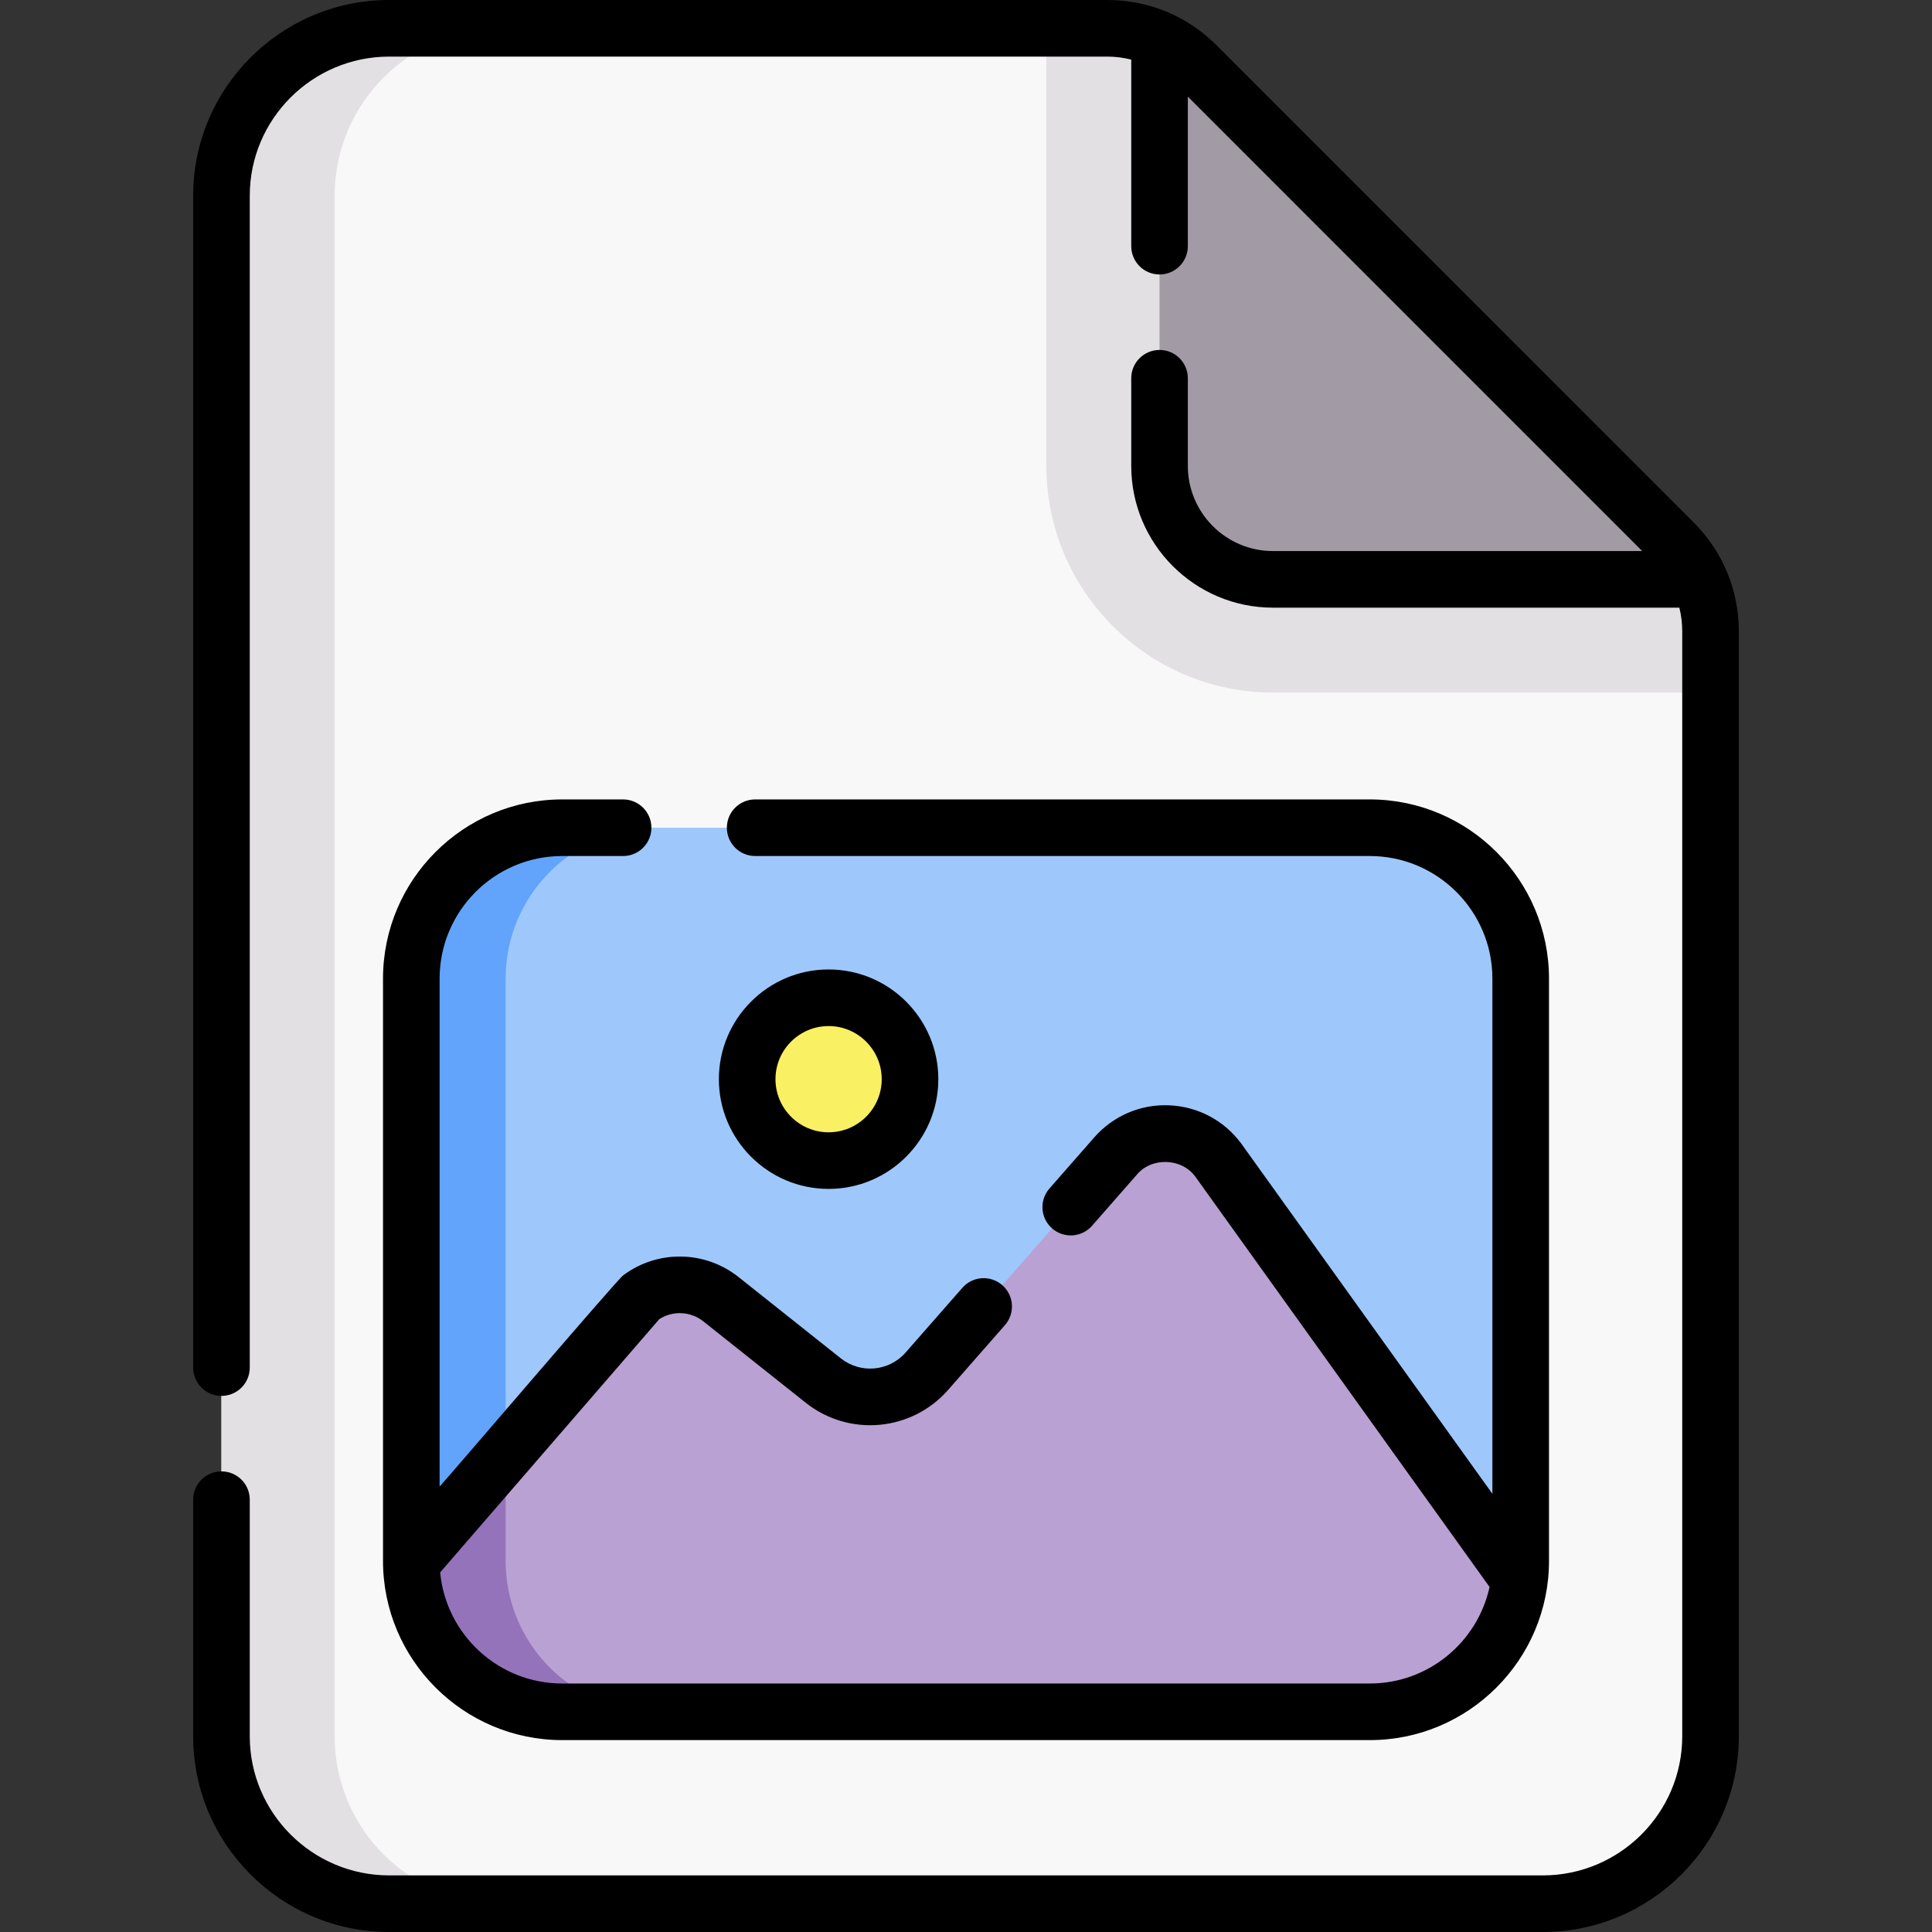 <svg id="Capa_1" enable-background="new 0 0 512 512" height="512" viewBox="0 0 512 512" width="512" xmlns="http://www.w3.org/2000/svg"><rect x="0" y="0" width="512" height="512" fill="#333333" stroke="none"/><g><g><path d="m453.31 167.302v292.823c0 24.508-19.907 44.375-44.464 44.375h-305.692c-24.557 0-44.464-19.867-44.464-44.375v-408.25c0-24.508 19.907-44.375 44.464-44.375h190.303c8.857 0 17.35 3.516 23.606 9.773l126.505 126.521c6.239 6.239 9.742 14.694 9.742 23.508z" fill="#f9f8f9"/><path d="m453.31 167.3v16.24h-115.96c-33.12 0-60.06-26.95-60.06-60.07v-115.97h16.17c8.85 0 17.35 3.52 23.6 9.77l126.51 126.52c6.24 6.24 9.74 14.7 9.74 23.51z" fill="#e3e0e4"/><path d="m133.15 504.5h-30c-24.55 0-44.46-19.87-44.46-44.38v-408.24c0-24.51 19.91-44.38 44.46-44.38h30c-24.55 0-44.46 19.87-44.46 44.38v408.24c0 24.51 19.91 44.38 44.46 44.38z" fill="#e3e0e4"/><path d="m450.32 153.54h-112.97c-16.6 0-30.06-13.46-30.06-30.07v-112.96c3.61 1.63 6.92 3.91 9.77 6.76l126.51 126.52c2.85 2.85 5.12 6.15 6.75 9.75z" fill="#a29aa5"/><path d="m363 453.646h-214c-22.091 0-40-17.909-40-40v-154.292c0-22.091 17.909-40 40-40h214c22.091 0 40 17.909 40 40v154.293c0 22.091-17.909 39.999-40 39.999z" fill="#9ec8fc"/><path d="m134 413.65c0 22.09 17.91 40 40 40h-25c-22.09 0-40-17.91-40-40v-154.3c0-22.09 17.91-40 40-40h25c-22.09 0-40 17.91-40 40z" fill="#62a4fb"/><path d="m376.75 451.22c.91-.33 1.8-.7 2.68-1.09-.88.4-1.77.76-2.68 1.09z" fill="#9ec8fc"/><path d="m402.82 417.43c-1.9 20.32-19 36.22-39.82 36.22h-214c-22.09 0-40-17.91-40-40v-.94l60.65-68.73c6.38-4.77 15.17-4.63 21.4.32l27.11 21.54c8.35 6.64 20.44 5.56 27.48-2.47l49.99-57c7.36-8.4 20.6-7.86 27.26 1.11z" fill="#b9a1d3"/><path d="m174 453.65h-25c-22.09 0-40-17.91-40-40v-.94l25-28.33v29.27c0 22.09 17.91 40 40 40z" fill="#9573bb"/><path d="m376.75 451.22c.91-.33 1.8-.7 2.68-1.09-.88.4-1.77.76-2.68 1.09z" fill="#b9a1d3"/><circle cx="219.587" cy="285.995" fill="#faf063" r="21.578"/></g><g><path d="m448.872 138.491-126.505-126.52c-7.719-7.72-17.986-11.971-28.91-11.971h-190.303c-28.653 0-51.964 23.271-51.964 51.875v310.554c0 4.143 3.358 7.5 7.5 7.5s7.5-3.357 7.5-7.5v-310.554c0-20.333 16.582-36.875 36.964-36.875h190.303c2.144 0 4.273.274 6.334.798v49.439c0 4.143 3.358 7.5 7.5 7.5s7.5-3.357 7.5-7.5v-39.628l120.413 120.428h-97.853c-12.439 0-22.56-10.123-22.56-22.566v-23.233c0-4.143-3.358-7.5-7.5-7.5s-7.5 3.357-7.5 7.5v23.233c0 20.714 16.85 37.566 37.56 37.566h107.694c.505 2.025.765 4.125.765 6.265v292.823c0 20.333-16.582 36.875-36.964 36.875h-305.692c-20.382 0-36.964-16.542-36.964-36.875v-62.696c0-4.143-3.358-7.5-7.5-7.5s-7.5 3.357-7.5 7.5v62.696c0 28.604 23.311 51.875 51.964 51.875h305.692c28.653 0 51.964-23.271 51.964-51.875v-292.823c0-10.88-4.24-21.112-11.938-28.811z"/><path d="m219.587 315.073c16.034 0 29.078-13.044 29.078-29.078s-13.044-29.078-29.078-29.078-29.078 13.044-29.078 29.078 13.044 29.078 29.078 29.078zm0-43.156c7.763 0 14.078 6.315 14.078 14.078s-6.315 14.078-14.078 14.078c-7.762 0-14.078-6.315-14.078-14.078s6.316-14.078 14.078-14.078z"/><path d="m149 226.854h16.127c4.142 0 7.5-3.357 7.5-7.5s-3.358-7.5-7.5-7.5h-16.127c-26.191 0-47.5 21.309-47.5 47.5v154.293c0 26.191 21.309 47.5 47.5 47.5h214c26.191 0 47.5-21.309 47.5-47.5v-154.293c0-26.191-21.309-47.5-47.5-47.5h-162.873c-4.142 0-7.5 3.357-7.5 7.5s3.358 7.5 7.5 7.5h162.873c17.92 0 32.5 14.579 32.5 32.5v136.515l-66.518-92.761c-.024-.033-.048-.066-.072-.099-4.531-6.104-11.486-9.783-19.082-10.092-7.587-.326-14.827 2.791-19.84 8.506l-11.868 13.533c-2.731 3.114-2.42 7.854.694 10.584 3.114 2.731 7.852 2.421 10.584-.693l11.867-13.533c3.958-4.76 11.983-4.445 15.567.593l77.918 108.658c-3.18 14.607-16.205 25.582-31.751 25.582h-213.999c-16.89 0-30.807-12.952-32.352-29.445l58.07-67.116c3.587-2.307 8.289-2.099 11.667.586l27.104 21.544c11.5 9.145 28.1 7.651 37.788-3.396l15.038-17.148c2.731-3.114 2.42-7.854-.694-10.584-3.114-2.732-7.853-2.421-10.584.693l-15.038 17.148c-4.402 5.022-11.947 5.701-17.176 1.544l-27.104-21.544c-8.89-7.068-21.454-7.257-30.552-.463-1.319.765-47.501 54.888-48.667 55.981v-134.593c0-17.921 14.58-32.5 32.5-32.5z"/></g></g></svg>